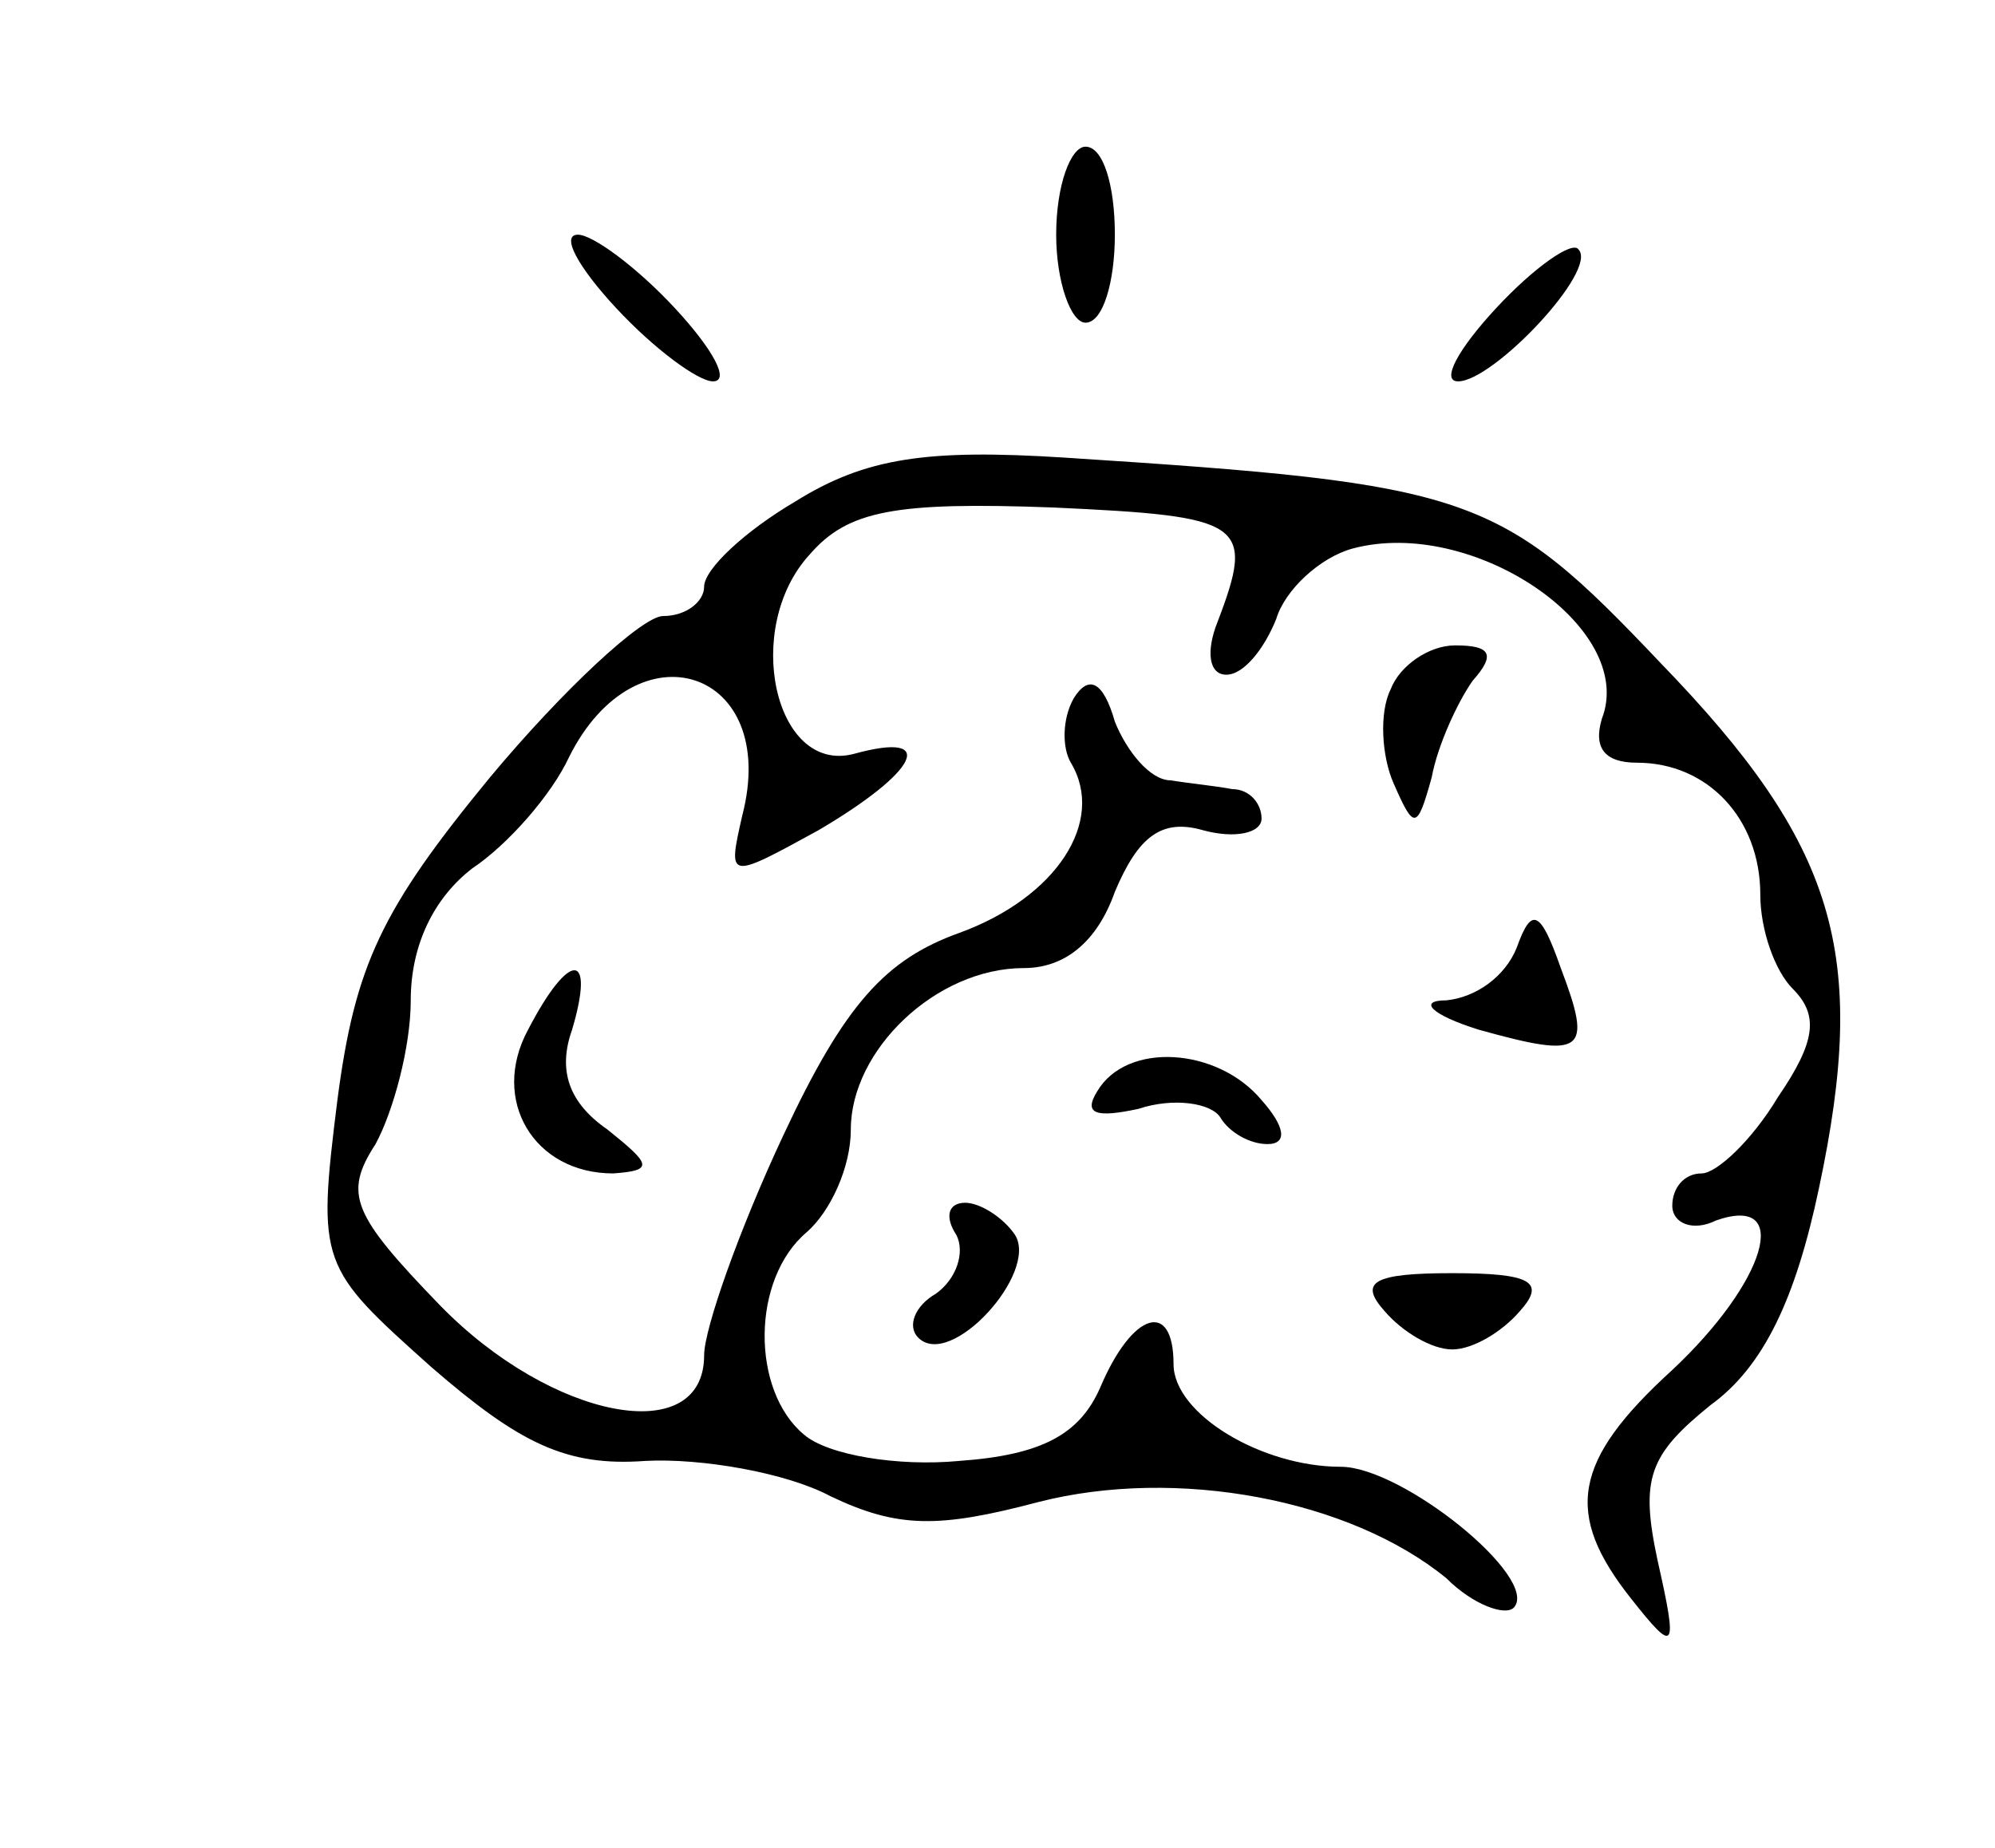<?xml version="1.0" standalone="no"?>
<!DOCTYPE svg PUBLIC "-//W3C//DTD SVG 20010904//EN"
 "http://www.w3.org/TR/2001/REC-SVG-20010904/DTD/svg10.dtd">
<svg version="1.0" xmlns="http://www.w3.org/2000/svg"
 width="68pt" height="63pt" viewBox="0 0 68 63"
 preserveAspectRatio="xMidYMid meet">

<g transform="translate(0,63) scale(0.1,-0.1)"
fill="#000000" stroke="none">
<path d="M360 550 c0 -16 5 -30 10 -30 6 0 10 14 10 30 0 17 -4 30 -10 30 -5
0 -10 -13 -10 -30z"/>
<path d="M210 525 c13 -14 28 -25 33 -25 6 0 0 11 -13 25 -13 14 -28 25 -33
25 -6 0 0 -11 13 -25z"/>
<path d="M510 525 c-13 -14 -19 -25 -13 -25 12 0 48 38 41 45 -2 3 -15 -6 -28
-20z"/>
<path d="M271 459 c-17 -10 -31 -23 -31 -29 0 -5 -6 -10 -14 -10 -7 0 -34 -25
-59 -55 -37 -45 -46 -64 -52 -110 -7 -56 -6 -57 32 -91 30 -26 46 -34 73 -32
19 1 48 -4 63 -12 23 -11 37 -11 71 -2 47 12 106 1 139 -26 9 -9 20 -13 23
-10 9 10 -38 48 -59 48 -27 0 -57 18 -57 35 0 22 -14 18 -25 -8 -7 -16 -20
-23 -48 -25 -21 -2 -45 2 -53 9 -18 15 -18 53 1 69 8 7 15 22 15 35 0 27 29
55 59 55 14 0 25 9 31 26 8 19 16 25 30 21 11 -3 20 -1 20 4 0 5 -4 10 -10 10
-5 1 -15 2 -21 3 -7 0 -15 10 -19 20 -4 14 -9 16 -14 8 -4 -7 -4 -17 -1 -22
12 -20 -5 -46 -38 -58 -25 -9 -39 -24 -60 -69 -15 -32 -27 -66 -27 -75 0 -32
-52 -22 -90 17 -30 31 -33 38 -22 55 6 11 12 33 12 49 0 19 8 35 21 45 12 8
27 25 33 38 23 46 72 30 59 -20 -5 -22 -5 -22 26 -5 34 20 41 34 12 26 -27 -7
-38 43 -15 68 13 15 29 18 83 16 65 -3 69 -5 56 -39 -4 -10 -3 -18 3 -18 6 0
13 9 17 19 3 10 15 21 26 24 41 11 97 -27 85 -58 -3 -10 1 -15 12 -15 24 0 42
-19 42 -45 0 -12 5 -26 11 -32 9 -9 8 -18 -5 -37 -9 -15 -21 -26 -26 -26 -6 0
-10 -5 -10 -11 0 -6 7 -9 15 -5 26 9 17 -21 -15 -51 -34 -31 -37 -49 -14 -78
15 -19 16 -18 9 13 -6 28 -3 36 18 53 18 13 29 36 37 74 17 80 6 117 -54 179
-55 58 -64 61 -203 70 -47 3 -68 0 -92 -15z"/>
<path d="M474 395 c-4 -8 -3 -23 1 -32 7 -16 8 -16 13 2 2 11 9 26 14 33 8 9
6 12 -6 12 -9 0 -19 -7 -22 -15z"/>
<path d="M517 307 c-4 -10 -14 -17 -24 -18 -10 0 -5 -5 11 -10 36 -10 39 -8
28 21 -7 20 -10 21 -15 7z"/>
<path d="M180 279 c-13 -24 2 -49 29 -49 14 1 13 3 -2 15 -13 9 -17 20 -12 34
8 27 -1 27 -15 0z"/>
<path d="M374 258 c-5 -8 0 -9 14 -6 12 4 25 2 28 -3 3 -5 10 -9 16 -9 7 0 6
6 -2 15 -15 18 -46 20 -56 3z"/>
<path d="M326 209 c3 -6 0 -15 -7 -20 -7 -4 -10 -11 -6 -15 11 -11 41 22 33
35 -4 6 -12 11 -17 11 -6 0 -7 -5 -3 -11z"/>
<path d="M472 183 c6 -7 16 -13 23 -13 7 0 17 6 23 13 9 10 4 13 -23 13 -27 0
-32 -3 -23 -13z"/>
</g>
</svg>
